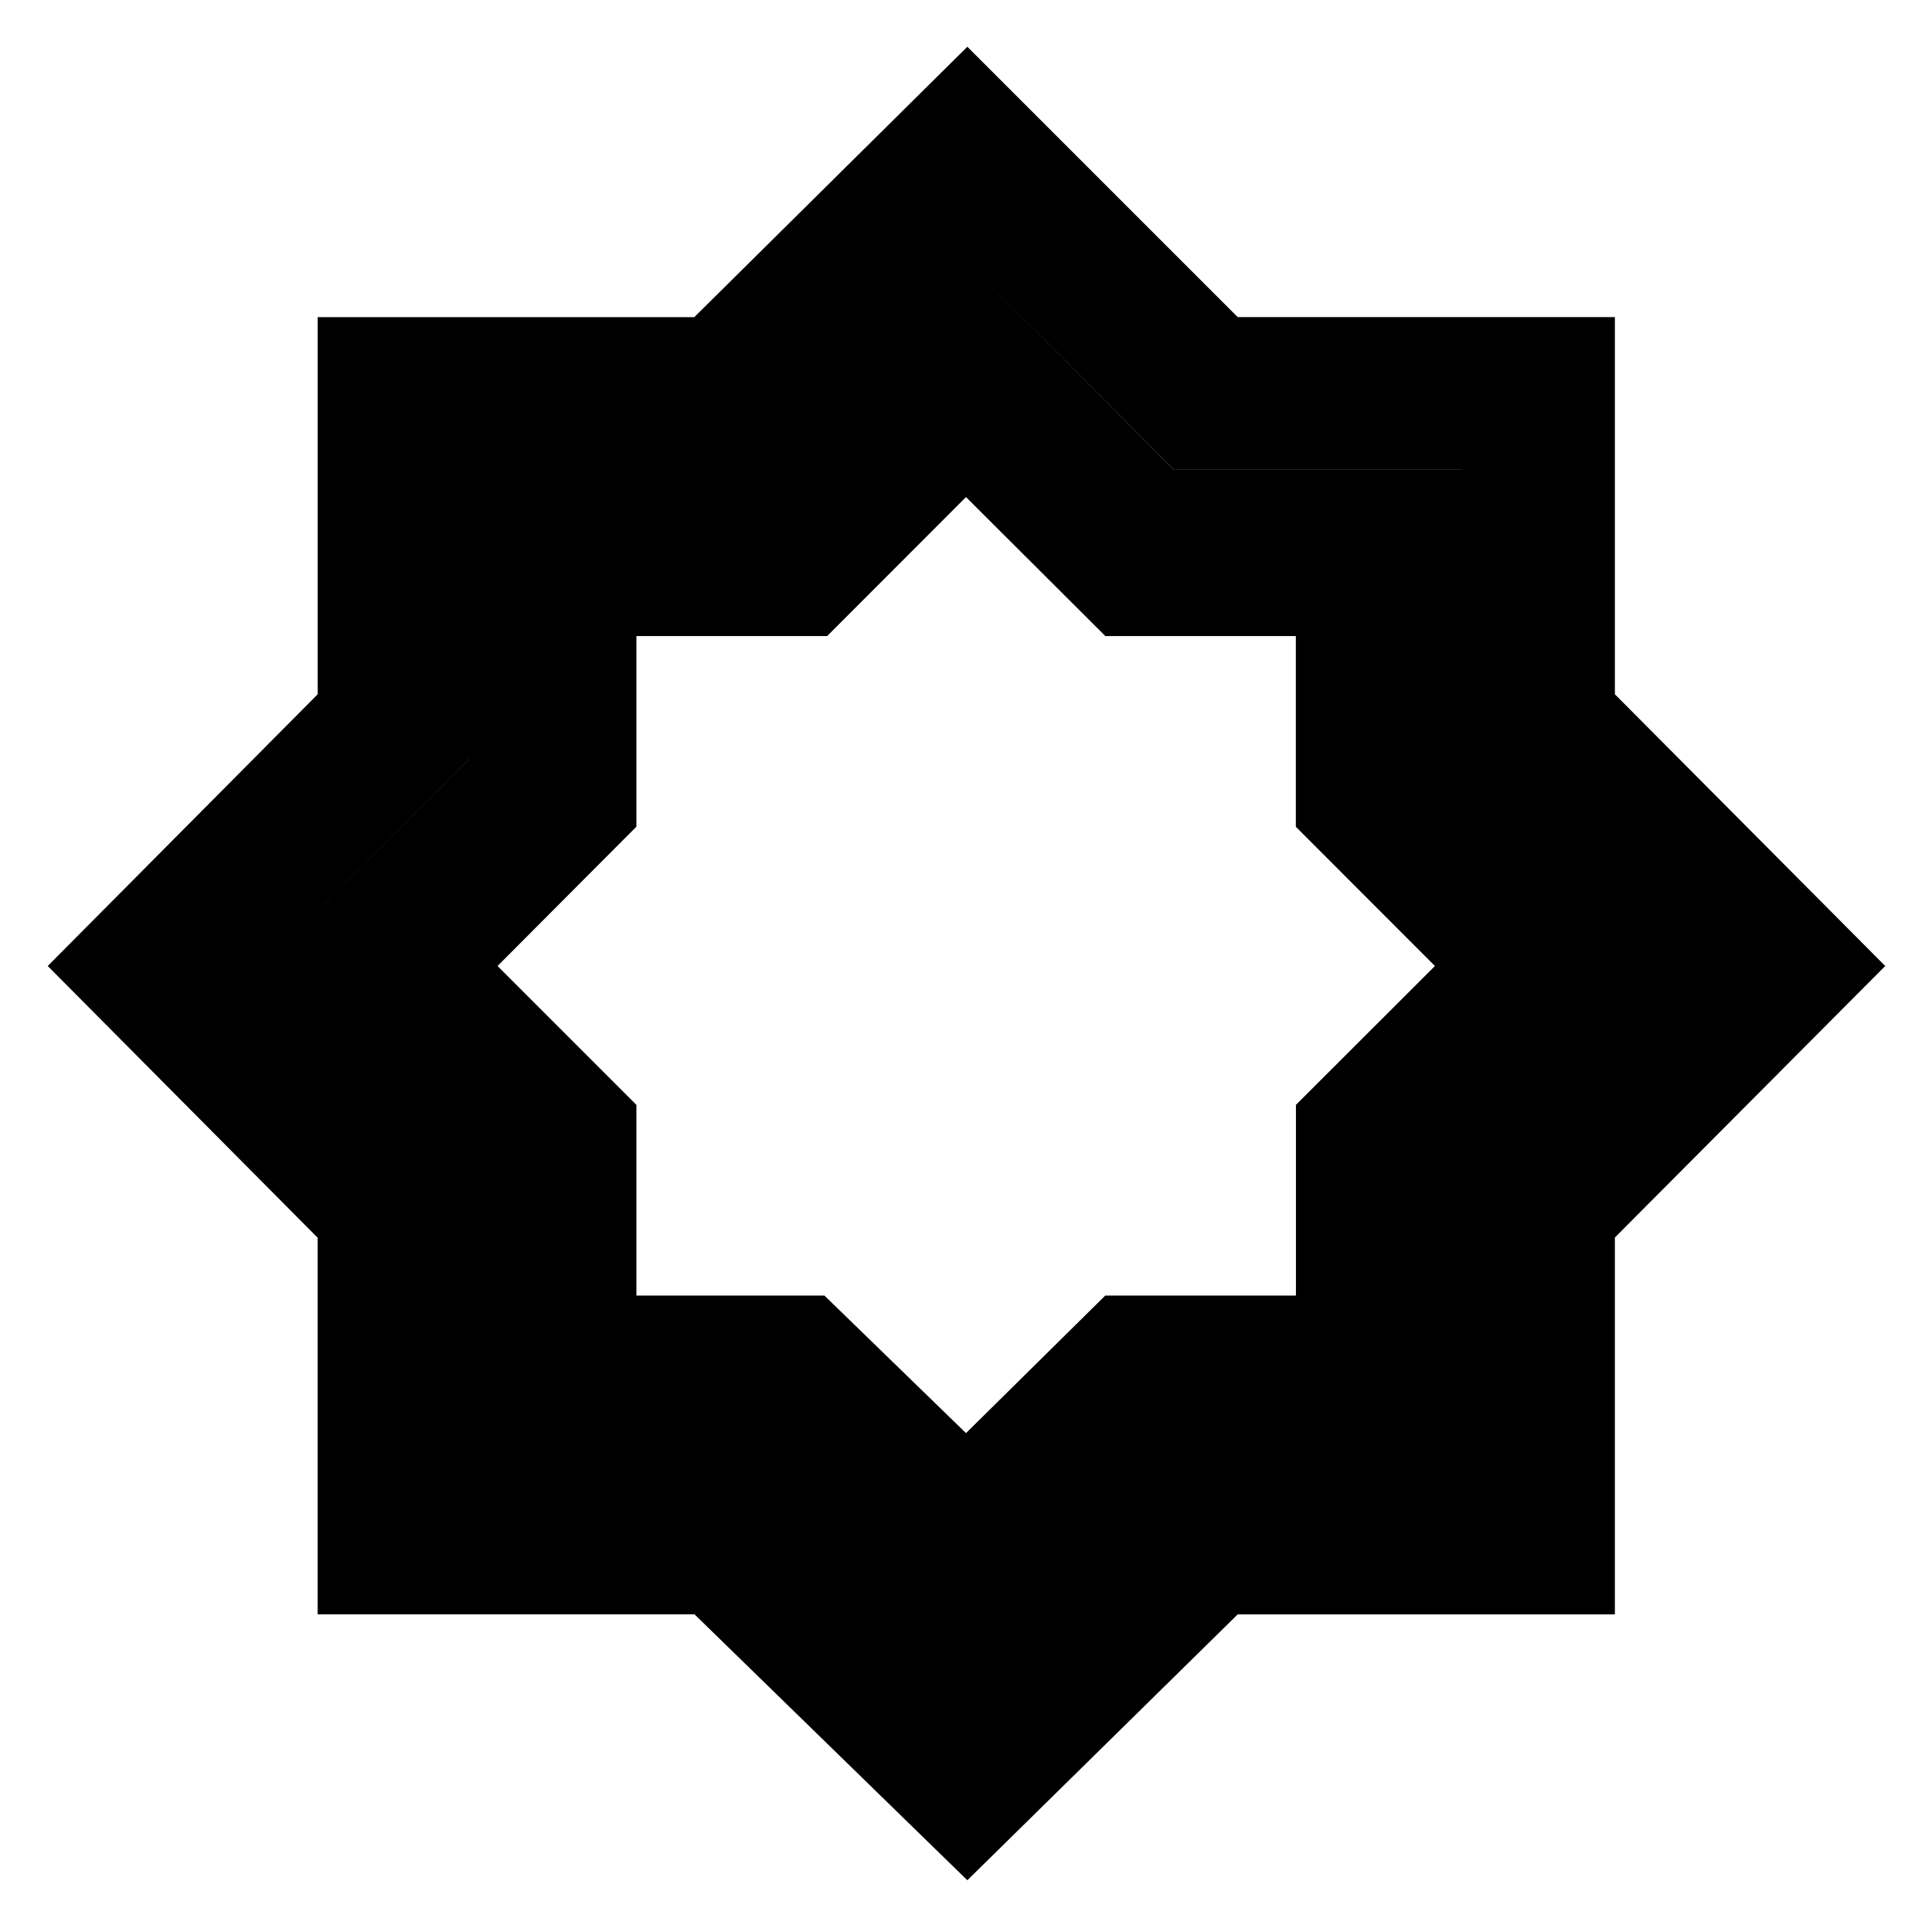 <svg xmlns="http://www.w3.org/2000/svg" height="40" viewBox="0 -960 960 960" width="40"><path d="m480.667-25.717-135.579-132.14H157.821v-187.136L23.717-480l134.14-135.013v-187.405h187.136l135.674-134.343 134.349 134.334h187.411v187.411L936.761-480 802.423-345.088v187.267H615.007L480.667-25.717Zm0-106.087 102.555-101.699h143.444v-143.465L829.769-480 726.613-583.222v-143.444H583.262L480.667-829.769 376.968-726.666H233.503v143.404L130.471-480l103.13 103.131v143.268h142.602l104.464 101.797Zm0 0L376.203-233.601H233.601v-143.268L130.471-480l103.032-103.222v-143.444h143.465l103.699-103.103 102.555 103.156h143.444v143.351L829.769-480 726.666-376.968v143.465H583.262L480.667-131.804ZM480-247.89l69.184-68.338h94.756v-94.768L713.016-480l-69.118-69.184v-94.756h-94.663L480-713.016l-69.004 69.076h-94.768v94.705L247.224-480l69.004 69.004v94.768h93.434L480-247.89Z"/></svg>